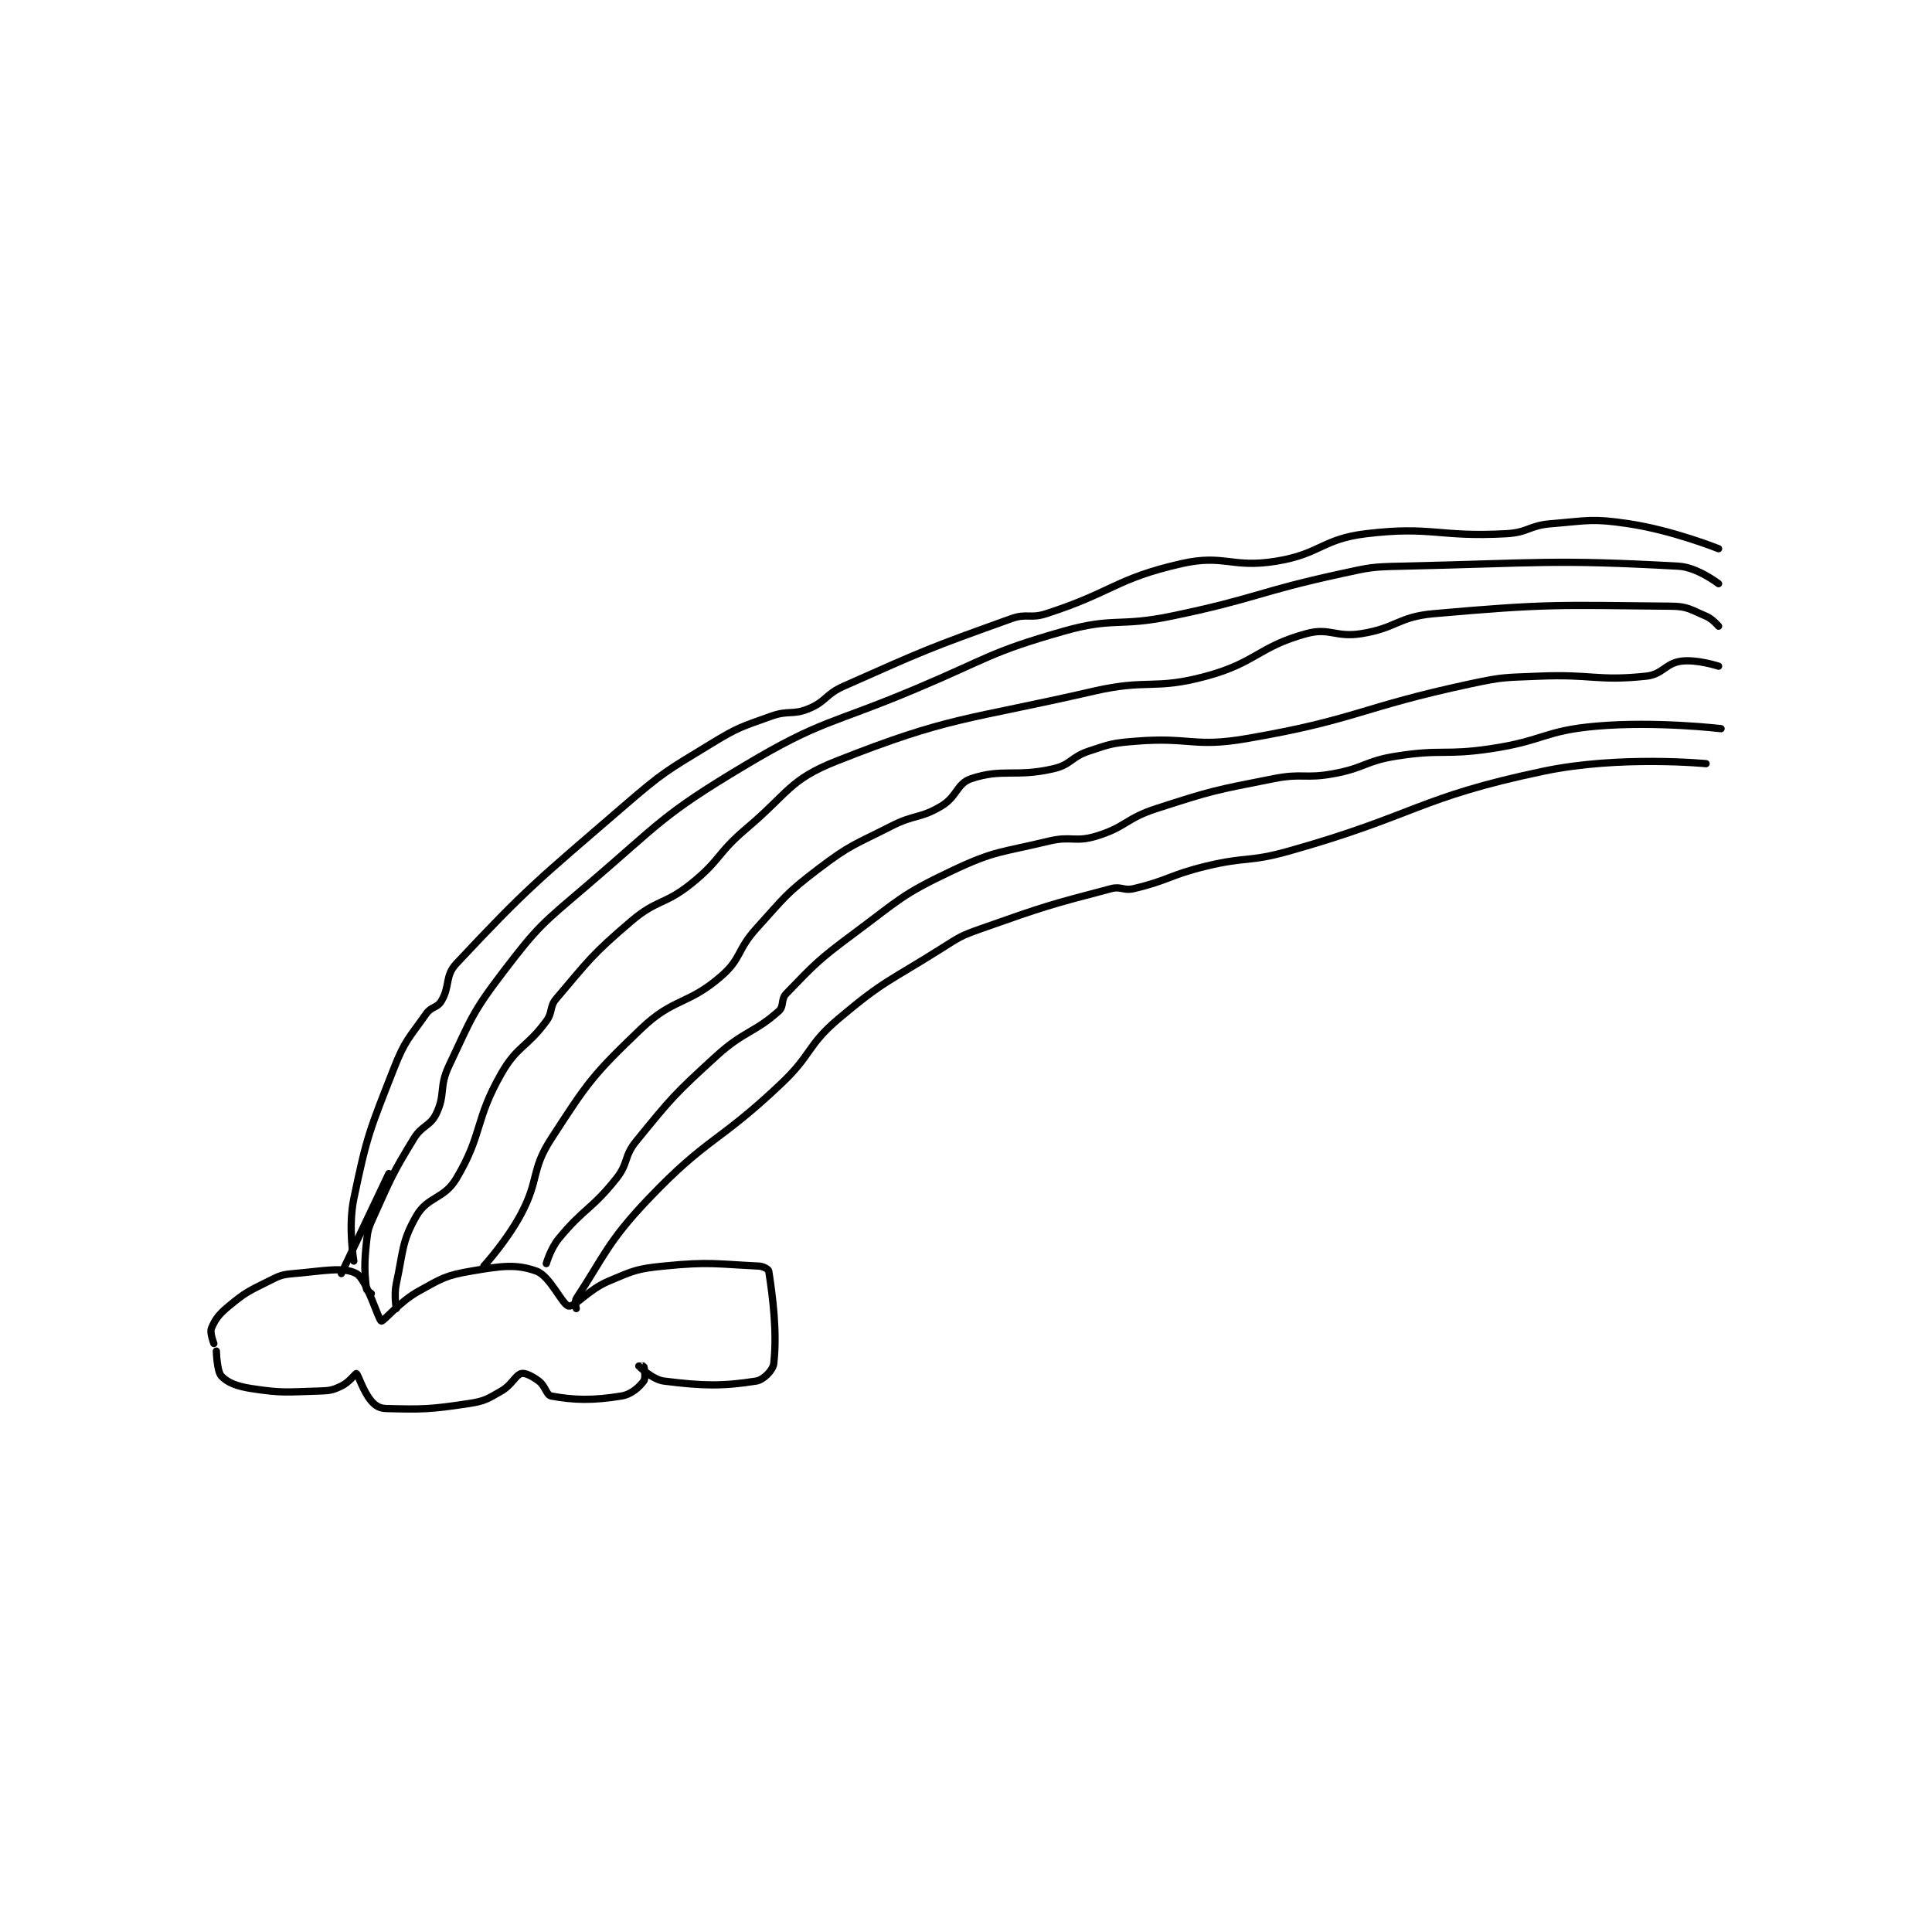 <?xml version="1.0" encoding="utf-8"?>
<!DOCTYPE svg PUBLIC "-//W3C//DTD SVG 1.1//EN" "http://www.w3.org/Graphics/SVG/1.1/DTD/svg11.dtd">
<svg viewBox="0 0 800 800" preserveAspectRatio="xMinYMin meet" xmlns="http://www.w3.org/2000/svg" version="1.1">
<g fill="none" stroke="black" stroke-linecap="round" stroke-linejoin="round" stroke-width="2.899">
<g transform="translate(87.52,216.858) scale(1.035) translate(-37,-41)">
<path id="0" d="M38 369 C38 369 36.321 364.699 37 363 C38.432 359.421 39.968 357.331 44 354 C50.777 348.402 51.895 348.052 60 344 C64.438 341.781 65.121 341.418 70 341 C81.891 339.981 89.814 338.185 95 341 C99.214 343.287 103.832 359.673 105 360 C105.887 360.248 112.114 352.381 120 348 C129.262 342.855 130.834 341.73 141 340 C152.82 337.988 158.87 337.082 167 340 C172.637 342.023 177.412 353.643 180 354 C182.534 354.349 187.777 347.462 196 344 C205.979 339.798 207.203 339.08 218 338 C236.155 336.185 238.992 337.19 256 338 C257.833 338.087 259.89 339.286 260 340 C261.566 350.18 263.435 364.376 262 377 C261.696 379.676 257.883 383.541 255 384 C241.855 386.091 233.702 386.005 218 384 C213.431 383.417 208.024 378.018 208 378 C207.997 377.998 209.975 377.925 210 378 C210.225 378.675 210.87 382.84 210 384 C208.151 386.465 205.077 389.339 201 390 C189.554 391.856 182.114 391.657 173 390 C171.017 389.639 170.718 386.038 168 384 C165.354 382.015 162.484 380.604 161 381 C158.638 381.63 157.25 385.571 153 388 C147.383 391.21 146.415 392.024 140 393 C124.475 395.363 121.327 395.367 107 395 C104.358 394.932 102.668 393.945 101 392 C97.694 388.143 95.747 381.373 95 381 C94.773 380.886 92.052 384.576 89 386 C85.362 387.697 84.378 387.878 80 388 C66.959 388.362 65.436 388.913 53 387 C47.152 386.1 43.452 384.628 41 382 C39.204 380.075 39 372 39 372 "/>
<path id="1" d="M101 349 C101 349 99.079 347.793 99 347 C98.351 340.508 98.111 337.594 99 329 C99.559 323.6 99.731 323.017 102 318 C109.023 302.476 109.236 301.373 118 287 C121.331 281.538 124.495 282.189 127 277 C130.74 269.253 128.012 266.419 132 258 C141.036 238.923 141.175 236.789 154 220 C167.855 201.862 169.264 201.15 187 186 C216.732 160.604 217.106 157.686 250 138 C281.397 119.209 284.206 121.679 319 107 C348.124 94.713 348.495 92.389 378 84 C398.126 78.278 399.909 82.37 421 78 C455.096 70.935 455.018 68.387 489 61 C500.685 58.46 501.065 58.265 513 58 C568.045 56.777 573.21 55.201 624 58 C631.498 58.413 640 65 640 65 "/>
<path id="2" d="M111 355 C111 355 110.009 349.582 111 345 C113.846 331.836 113.1 328.326 119 318 C123.512 310.104 130.045 311.307 135 303 C145.647 285.15 142.248 279.816 153 261 C159.434 249.741 163.183 250.659 171 240 C173.727 236.281 172.124 234.384 175 231 C188.105 215.583 189.134 213.516 205 200 C215.345 191.188 218.33 193.583 229 185 C240.744 175.553 239.277 172.904 251 163 C267.986 148.649 268.218 143.432 287 136 C332.897 117.84 338.484 119.835 390 108 C411.833 102.984 414.055 107.668 435 102 C455.036 96.578 455.853 90.25 475 85 C484.432 82.414 486.647 86.624 497 85 C511.237 82.767 511.672 78.271 526 77 C571.943 72.924 575.752 73.585 621 74 C627.688 74.061 628.845 75.409 635 78 C637.623 79.104 640 82 640 82 "/>
<path id="3" d="M146 338 C146 338 155.186 327.982 161 317 C168.303 303.206 164.769 299.69 173 287 C187.672 264.38 189.532 261.609 209 243 C221.987 230.585 227.568 233.68 241 222 C249.156 214.907 247.227 211.57 255 203 C266.445 190.381 266.665 189.125 280 179 C292.929 169.183 294.221 169.541 309 162 C318.447 157.18 320.432 159.087 329 154 C335.415 150.191 335.206 144.931 341 143 C353.697 138.768 358.837 142.549 374 139 C380.988 137.365 380.888 134.371 388 132 C396.854 129.049 397.564 128.749 407 128 C428.531 126.291 430.046 130.596 451 127 C495.484 119.365 496.093 114.596 541 105 C554.107 102.199 554.543 102.577 568 102 C589.33 101.086 591.42 104.061 611 102 C617.662 101.299 618.714 96.867 625 96 C631.242 95.139 640 98 640 98 "/>
<path id="4" d="M171 337 C171 337 172.69 331.02 176 327 C186.069 314.773 189.083 315.476 199 303 C204.01 296.698 201.909 294.236 207 288 C221.216 270.585 222.117 269.402 239 254 C250.097 243.876 254.152 244.793 264 236 C266.218 234.02 264.755 231.32 267 229 C278.365 217.256 279.73 215.595 294 205 C312.327 191.393 312.995 189.489 333 180 C350.579 171.661 352.573 172.689 372 168 C381.034 165.819 382.482 168.575 391 166 C402.872 162.411 402.727 158.976 415 155 C437.658 147.66 438.569 147.62 462 143 C473.578 140.717 474.425 143.126 486 141 C498.486 138.707 498.504 135.984 511 134 C529.414 131.077 530.362 133.796 549 131 C570.013 127.848 570.33 123.797 591 122 C615.115 119.903 641 123 641 123 "/>
<path id="5" d="M183 355 C183 355 182.248 352.142 183 351 C194.118 334.131 195.543 328.26 212 311 C235.483 286.372 239.771 288.901 265 265 C277.443 253.212 275.272 249.74 288 239 C306.305 223.555 308.217 224.126 329 211 C336.456 206.291 336.744 205.914 345 203 C370.283 194.077 371.86 193.594 397 187 C401.026 185.944 401.928 187.964 406 187 C420.084 183.664 420.381 181.537 435 178 C451.154 174.092 452.052 176.489 468 172 C519.034 157.635 519.641 150.554 570 140 C600.403 133.628 635 137 635 137 "/>
<path id="6" d="M89 341 L108 301 "/>
<path id="7" d="M94 336 C94 336 91.619 322.459 94 311 C99.269 285.642 100.373 283.566 110 259 C114.476 247.577 116.089 246.82 123 237 C125.046 234.092 127.324 234.793 129 232 C132.624 225.96 130.327 221.994 135 217 C163.497 186.551 167.528 183.741 202 154 C218.069 140.136 219.02 139.971 237 129 C247.988 122.295 248.951 122.325 261 118 C267.931 115.512 269.537 117.674 276 115 C283.053 112.082 282.617 109.281 290 106 C322.404 91.598 323.998 90.815 357 79 C363.335 76.732 364.519 79.097 371 77 C397.756 68.344 398.635 63.018 425 57 C442.21 53.072 445.077 58.907 463 56 C480.746 53.122 481.399 47.104 499 45 C525.414 41.842 527.742 46.473 555 45 C563.867 44.521 564.113 41.725 573 41 C588.033 39.773 589.386 38.819 604 41 C621.675 43.638 640 51 640 51 "/>
</g>
</g>
</svg>
